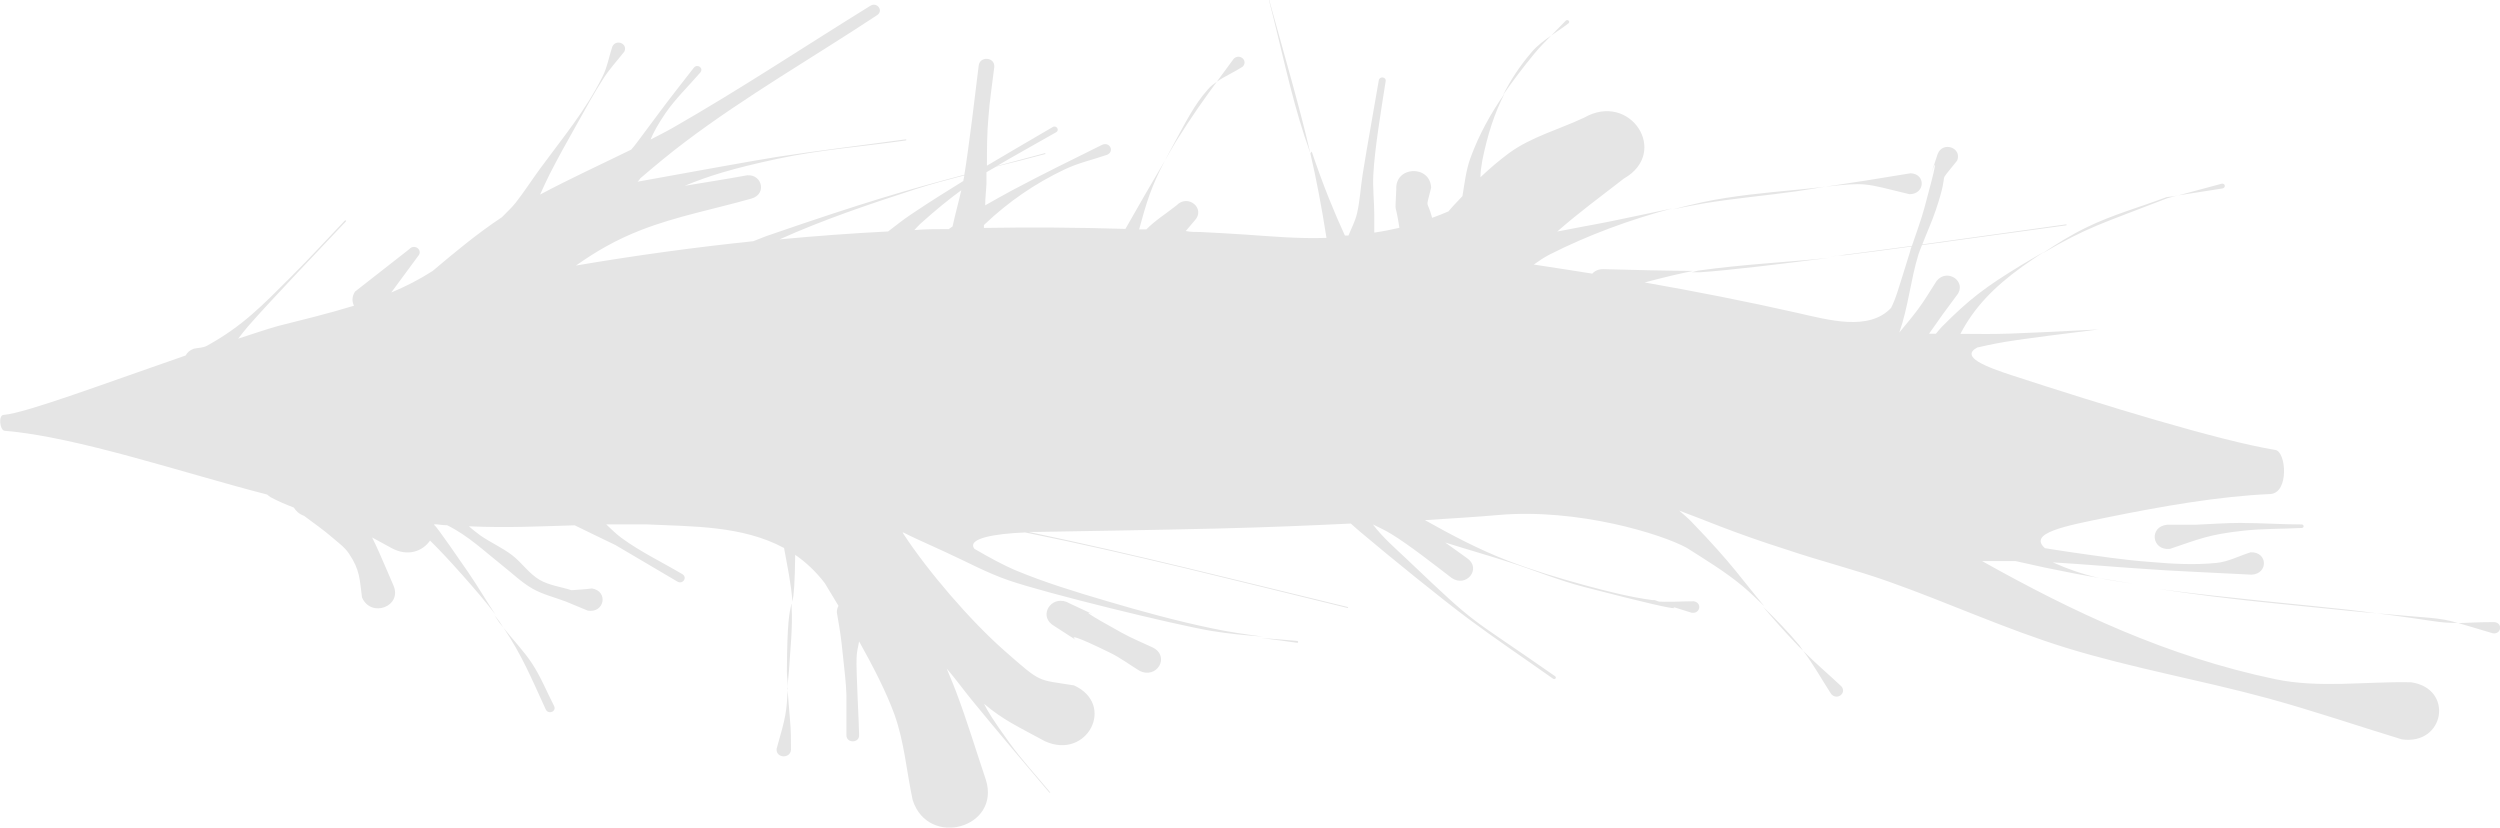 <?xml version="1.0" encoding="UTF-8" standalone="no"?>
<svg
   xmlns:dc="http://purl.org/dc/elements/1.1/"
   xmlns:cc="http://creativecommons.org/ns#"
   xmlns:rdf="http://www.w3.org/1999/02/22-rdf-syntax-ns#"
   xmlns:svg="http://www.w3.org/2000/svg"
   xmlns="http://www.w3.org/2000/svg"
   xmlns:sodipodi="http://sodipodi.sourceforge.net/DTD/sodipodi-0.dtd"
   xmlns:inkscape="http://www.inkscape.org/namespaces/inkscape"
   inkscape:export-ydpi="96"
   inkscape:export-xdpi="96"
   inkscape:export-filename="D:\Calcatz\Icon Pack\Adventure Narative Inspired by Arrival\GUI\Obtain Logogram\png\background - horizontal_line_detail_2.png"
   sodipodi:docname="background - horizontal_line_detail_2.svg"
   inkscape:version="1.0 (4035a4fb49, 2020-05-01)"
   id="svg8424"
   version="1.1"
   viewBox="0 0 25.579 8.467"
   height="8.467mm"
   width="25.579mm">
  <defs
     id="defs8418" />
  <sodipodi:namedview
     inkscape:window-maximized="1"
     inkscape:window-y="-8"
     inkscape:window-x="-8"
     inkscape:window-height="705"
     inkscape:window-width="1366"
     fit-margin-bottom="0"
     fit-margin-right="0"
     fit-margin-left="0"
     fit-margin-top="0"
     showgrid="false"
     inkscape:document-rotation="0"
     inkscape:current-layer="layer1"
     inkscape:document-units="mm"
     inkscape:cy="-13.163886"
     inkscape:cx="59.5227"
     inkscape:zoom="1.3422939"
     inkscape:pageshadow="2"
     inkscape:pageopacity="0.0"
     borderopacity="1.0"
     bordercolor="#666666"
     pagecolor="#ffffff"
     id="base" />
  <g
     transform="translate(38.808,-112.457)"
     id="layer1"
     inkscape:groupmode="layer"
     inkscape:label="Layer 1">
    <path
       sodipodi:nodetypes="cc"
       style="fill:#e5e5e5;fill-opacity:1;stroke:none;stroke-width:0.265px;stroke-linecap:butt;stroke-linejoin:miter;stroke-opacity:1"
       d="m -25.825,112.457 c 0.122,0.467 0.216,0.941 0.366,1.4 0.022,0.066 0.039,0.11 0.058,0.169 -0.11,-0.474 -0.24,-0.911 -0.421,-1.569 0,0 0,0 0,0 z m 0.424,1.569 c 0.06,0.256 0.114,0.54 0.165,0.865 -0.297,0.01 -0.578,-0.017 -0.833,-0.034 -0.154,-0.01 -0.306,-0.019 -0.454,-0.026 -0.053,0 -0.101,0 -0.153,-0.01 0.031,-0.035 0.061,-0.071 0.091,-0.107 0.117,-0.123 -0.069,-0.278 -0.186,-0.155 -0.103,0.082 -0.217,0.152 -0.308,0.245 0,0 0,0 0,0 -0.025,0 -0.05,0 -0.074,0 0.075,-0.275 0.122,-0.435 0.265,-0.706 -0.132,0.223 -0.284,0.488 -0.405,0.701 -0.499,-0.015 -0.982,-0.018 -1.448,-0.01 0,-0.01 0,-0.019 0,-0.029 0,0 0.01,-0.01 0.01,-0.01 0.242,-0.229 0.512,-0.416 0.821,-0.562 0.136,-0.064 0.286,-0.098 0.429,-0.147 0.078,-0.033 0.029,-0.136 -0.049,-0.103 -0.33,0.164 -0.594,0.292 -0.925,0.468 -0.092,0.049 -0.182,0.101 -0.273,0.152 0,-0.074 0.01,-0.148 0.013,-0.222 0,-0.039 0,-0.078 0,-0.117 0.027,-0.017 0.073,-0.041 0.101,-0.058 0.168,-0.042 0.335,-0.083 0.501,-0.128 0,0 0,-0.01 0,-0.01 -0.246,0.066 -0.321,0.087 -0.496,0.133 0.169,-0.1 0.335,-0.191 0.607,-0.346 0.04,-0.023 0,-0.076 -0.035,-0.053 -0.278,0.163 -0.475,0.277 -0.673,0.395 0,-0.164 0,-0.328 0.015,-0.492 0.012,-0.173 0.04,-0.344 0.06,-0.516 0.01,-0.106 -0.153,-0.117 -0.16,-0.01 -0.032,0.264 -0.101,0.841 -0.146,1.111 -0.587,0.156 -1.008,0.276 -2.027,0.628 -0.045,0.016 -0.088,0.036 -0.133,0.052 -0.603,0.063 -1.203,0.145 -1.814,0.249 0.197,-0.139 0.406,-0.263 0.67,-0.365 0.361,-0.14 0.747,-0.213 1.121,-0.319 0.177,-0.046 0.107,-0.28 -0.07,-0.234 -0.202,0.037 -0.406,0.068 -0.608,0.102 0.241,-0.1 0.484,-0.176 0.949,-0.276 0.431,-0.093 0.874,-0.125 1.311,-0.188 0.01,0 0.01,-0.013 0,-0.011 -0.438,0.06 -0.877,0.112 -1.313,0.179 -0.231,0.036 -0.954,0.168 -1.429,0.254 0.011,-0.01 0.02,-0.023 0.029,-0.036 0.149,-0.127 0.3,-0.253 0.458,-0.372 0.623,-0.47 1.308,-0.863 1.962,-1.295 0.072,-0.046 0,-0.141 -0.069,-0.096 -0.673,0.416 -1.331,0.854 -2.019,1.247 -0.075,0.043 -0.152,0.081 -0.229,0.121 0.03,-0.072 0.072,-0.15 0.151,-0.267 0.103,-0.151 0.239,-0.28 0.359,-0.42 0.036,-0.045 -0.031,-0.092 -0.067,-0.048 -0.114,0.147 -0.23,0.293 -0.341,0.442 -0.23,0.306 -0.252,0.344 -0.3,0.396 -0.311,0.153 -0.627,0.297 -0.932,0.46 0.032,-0.07 0.063,-0.141 0.098,-0.209 0.086,-0.169 0.179,-0.335 0.272,-0.5 0.092,-0.164 0.181,-0.33 0.284,-0.488 0.061,-0.094 0.139,-0.178 0.208,-0.266 0.039,-0.081 -0.084,-0.133 -0.123,-0.051 -0.034,0.103 -0.052,0.212 -0.101,0.309 -0.177,0.352 -0.406,0.623 -0.639,0.941 -0.085,0.116 -0.162,0.237 -0.251,0.35 -0.041,0.052 -0.092,0.096 -0.138,0.145 -0.251,0.166 -0.481,0.358 -0.71,0.551 -0.135,0.087 -0.277,0.159 -0.423,0.22 0.091,-0.124 0.183,-0.248 0.275,-0.373 0.054,-0.06 -0.037,-0.131 -0.09,-0.071 -0.185,0.145 -0.371,0.29 -0.556,0.435 -0.034,0.054 -0.03,0.104 -0.01,0.144 -0.267,0.082 -0.534,0.146 -0.779,0.208 -0.124,0.035 -0.27,0.085 -0.406,0.129 0.035,-0.045 0.07,-0.091 0.107,-0.133 0.214,-0.245 0.792,-0.851 0.994,-1.065 0.01,-0.01 0,-0.015 -0.01,-0.01 -0.183,0.192 -0.362,0.388 -0.55,0.575 -0.3,0.299 -0.495,0.504 -0.861,0.706 -0.04,0.022 -0.09,0.02 -0.135,0.03 -0.042,0.016 -0.068,0.041 -0.082,0.069 -0.809,0.279 -1.634,0.59 -1.862,0.608 -0.057,0 -0.041,0.159 0.01,0.163 0.738,0.06 1.839,0.435 2.685,0.652 0.012,0.01 0.023,0.019 0.037,0.028 0.076,0.041 0.155,0.074 0.236,0.105 0.021,0.034 0.053,0.066 0.105,0.085 0.084,0.062 0.212,0.154 0.286,0.219 0.06,0.052 0.128,0.1 0.172,0.165 0.116,0.171 0.11,0.266 0.135,0.451 0.092,0.213 0.414,0.092 0.322,-0.122 -0.027,-0.062 -0.054,-0.125 -0.081,-0.188 -0.04,-0.091 -0.085,-0.2 -0.138,-0.304 0.065,0.036 0.13,0.072 0.196,0.107 0.168,0.094 0.322,0.034 0.397,-0.075 0.098,0.097 0.195,0.199 0.34,0.363 0.113,0.128 0.226,0.258 0.329,0.394 -0.095,-0.142 -0.18,-0.289 -0.277,-0.43 -0.333,-0.485 -0.346,-0.487 -0.349,-0.484 -1e-4,0 2e-4,0 0,-0.01 0.041,0 0.081,0.01 0.122,0.01 0,0 0,0 0.01,0 0.219,0.109 0.379,0.265 0.566,0.413 0.102,0.08 0.195,0.172 0.309,0.237 0.105,0.06 0.228,0.088 0.342,0.132 0.074,0.031 0.148,0.062 0.222,0.092 0.171,0.028 0.214,-0.198 0.043,-0.227 -0.07,0.01 -0.14,0.012 -0.21,0.018 -0.108,-0.035 -0.228,-0.049 -0.326,-0.106 -0.112,-0.066 -0.183,-0.179 -0.286,-0.256 -0.1,-0.075 -0.217,-0.127 -0.32,-0.198 -0.041,-0.029 -0.08,-0.062 -0.118,-0.094 0.387,0.018 0.746,0 1.083,-0.01 0.138,0.069 0.279,0.134 0.417,0.202 0.21,0.124 0.421,0.248 0.631,0.372 0.055,0.036 0.11,-0.038 0.054,-0.074 -0.209,-0.124 -0.432,-0.23 -0.626,-0.373 -0.055,-0.041 -0.103,-0.089 -0.153,-0.136 0.145,0 0.287,0 0.422,0 0.453,0.022 0.968,0.01 1.397,0.241 0.033,0.183 0.073,0.366 0.086,0.551 0.014,-0.069 0.025,-0.197 0.028,-0.481 0.109,0.075 0.211,0.17 0.303,0.29 0.047,0.077 0.091,0.151 0.14,0.232 -0.01,0.018 -0.017,0.04 -0.017,0.066 0.036,0.214 0.039,0.216 0.065,0.468 0.013,0.125 0.029,0.249 0.033,0.375 0,0.138 0,0.276 0,0.414 0,0.086 0.133,0.083 0.13,0 0,-0.091 -0.032,-0.676 -0.026,-0.785 0,-0.059 0.015,-0.116 0.026,-0.174 0.145,0.259 0.278,0.518 0.361,0.746 0.102,0.282 0.124,0.585 0.187,0.877 0.159,0.495 0.906,0.285 0.748,-0.21 -0.101,-0.299 -0.191,-0.601 -0.303,-0.896 -0.049,-0.129 -0.059,-0.144 -0.097,-0.24 0,0 0,0 0,0 0.09,0.105 0.171,0.217 0.258,0.324 0.257,0.315 0.531,0.636 0.793,0.946 0,0 0.011,2e-4 0.01,0 -0.138,-0.168 -0.287,-0.328 -0.414,-0.503 -0.174,-0.241 -0.229,-0.332 -0.265,-0.406 0.198,0.167 0.343,0.231 0.623,0.383 0.431,0.197 0.729,-0.374 0.298,-0.571 -0.383,-0.063 -0.325,-0.015 -0.712,-0.355 -0.352,-0.31 -0.783,-0.812 -1.036,-1.199 0,0 0,-0.01 -0.01,-0.01 0,0 0.01,0 0.013,0 0.074,0.038 0.154,0.075 0.423,0.197 0.218,0.099 0.428,0.215 0.656,0.293 0.382,0.132 1.699,0.454 2.069,0.516 0.176,0.029 0.353,0.046 0.532,0.059 -0.176,-0.023 -0.352,-0.048 -0.525,-0.085 -0.363,-0.076 -0.721,-0.174 -1.076,-0.279 -0.319,-0.094 -0.638,-0.191 -0.943,-0.319 -0.11,-0.047 -0.259,-0.127 -0.41,-0.215 -0.081,-0.106 0.203,-0.155 0.519,-0.168 1.109,0.224 2.154,0.494 3.3,0.773 0,0 0.01,-0.01 0,-0.01 -1.153,-0.279 -2.168,-0.538 -3.262,-0.768 0.02,0 0.038,0 0.059,0 0.542,-0.01 1.155,-0.018 1.867,-0.035 0.547,-0.013 0.963,-0.032 1.368,-0.051 0.037,0.033 0.073,0.066 0.111,0.097 0.291,0.246 0.823,0.677 1.086,0.873 0.285,0.212 0.582,0.412 0.873,0.618 0.02,0.013 0.039,-0.013 0.02,-0.026 -0.931,-0.651 -0.758,-0.475 -1.507,-1.188 -0.124,-0.118 -0.256,-0.23 -0.357,-0.365 0,0 0,0 0,0 0.064,0.031 0.13,0.062 0.19,0.099 0.178,0.108 0.449,0.321 0.615,0.448 0.152,0.105 0.311,-0.097 0.158,-0.202 -0.074,-0.053 -0.149,-0.106 -0.223,-0.16 0.212,0.067 0.427,0.128 0.639,0.196 0.261,0.083 0.514,0.189 0.779,0.258 1.33,0.345 0.886,0.19 0.724,0.135 -0.01,0 -0.016,0 -0.024,0 -0.235,-0.032 -0.465,-0.091 -0.693,-0.153 -0.264,-0.072 -0.527,-0.151 -0.782,-0.249 -0.296,-0.114 -0.576,-0.262 -0.851,-0.416 0.265,-0.017 0.55,-0.034 0.745,-0.052 0.82,-0.073 1.684,0.197 1.935,0.336 0.193,0.123 0.39,0.242 0.564,0.386 0.08,0.067 0.155,0.14 0.23,0.212 -0.237,-0.281 -0.315,-0.418 -0.749,-0.868 -0.039,-0.04 -0.082,-0.075 -0.124,-0.112 0.228,0.083 0.556,0.228 1.104,0.401 0.342,0.116 0.697,0.204 1.038,0.325 0.61,0.216 1.198,0.487 1.817,0.678 0.678,0.209 1.384,0.331 2.069,0.518 0.46,0.126 0.911,0.28 1.366,0.419 0.441,0.063 0.536,-0.521 0.095,-0.584 -0.464,-0.01 -0.939,0.063 -1.391,-0.032 -1.103,-0.231 -2.067,-0.686 -2.998,-1.208 0.114,0 0.228,0 0.342,0 0.398,0.092 0.8,0.168 1.204,0.232 -0.122,-0.019 -0.258,-0.038 -0.345,-0.058 -0.187,-0.043 -0.337,-0.098 -0.478,-0.161 0.333,0.02 0.665,0.05 0.997,0.071 0.092,0.01 0.829,0.044 1.038,0.055 0.173,-0.01 0.165,-0.235 -0.01,-0.229 -0.117,0.036 -0.228,0.097 -0.351,0.109 -0.223,0.022 -0.45,0.01 -0.673,-0.01 -0.271,-0.019 -0.54,-0.061 -0.809,-0.099 -0.147,-0.021 -0.178,-0.028 -0.272,-0.042 -0.177,-0.156 0.212,-0.228 0.637,-0.315 0.566,-0.115 1.144,-0.216 1.668,-0.239 0.195,-0.01 0.164,-0.433 0.053,-0.451 -0.573,-0.094 -1.762,-0.459 -2.688,-0.761 -0.275,-0.09 -0.541,-0.191 -0.363,-0.287 0.285,-0.065 0.39,-0.079 1.243,-0.185 -0.971,0.049 -0.969,0.049 -1.415,0.045 0.142,-0.272 0.342,-0.477 0.63,-0.686 0.073,-0.053 0.149,-0.102 0.224,-0.152 -0.076,0.044 -0.138,0.078 -0.236,0.138 -0.368,0.224 -0.528,0.347 -0.807,0.627 -0.023,0.023 -0.041,0.048 -0.062,0.072 -0.038,-2.7e-4 -0.026,2e-4 -0.07,0 0.091,-0.132 0.186,-0.263 0.283,-0.392 0.112,-0.136 -0.093,-0.285 -0.205,-0.149 -0.063,0.096 -0.12,0.196 -0.189,0.288 -0.061,0.082 -0.127,0.161 -0.193,0.24 0.092,-0.261 0.115,-0.537 0.196,-0.8 0.01,-0.032 0.024,-0.062 0.036,-0.094 0.491,-0.067 0.982,-0.136 1.473,-0.202 0.01,0 0.01,-0.01 0,-0.01 -0.275,0.038 -0.879,0.124 -1.47,0.205 0.045,-0.117 0.098,-0.232 0.138,-0.351 0.161,-0.477 -0.012,-0.216 0.219,-0.507 0.052,-0.131 -0.146,-0.201 -0.199,-0.069 -0.196,0.596 0.124,-0.404 -0.134,0.545 -0.036,0.134 -0.086,0.265 -0.13,0.397 -0.294,0.04 -0.538,0.071 -0.831,0.109 0.05,-0.01 0.099,-0.01 0.149,-0.014 0.227,-0.027 0.454,-0.059 0.68,-0.089 -0.01,0.019 -0.013,0.037 -0.018,0.056 -0.134,0.43 -0.142,0.467 -0.193,0.572 -0.227,0.242 -0.639,0.124 -0.966,0.05 -0.505,-0.114 -1.028,-0.217 -1.556,-0.31 0.2,-0.053 0.372,-0.094 0.498,-0.118 -0.187,0 -0.702,-0.011 -0.922,-0.018 -0.051,0 -0.088,0.019 -0.111,0.046 -0.2,-0.032 -0.399,-0.063 -0.599,-0.093 0.053,-0.038 0.106,-0.074 0.165,-0.104 0.386,-0.196 0.819,-0.356 1.249,-0.47 -0.208,0.043 -0.415,0.089 -0.624,0.131 -0.183,0.037 -0.367,0.068 -0.55,0.105 0.217,-0.191 0.45,-0.362 0.682,-0.542 0.471,-0.268 0.066,-0.892 -0.405,-0.624 -0.256,0.121 -0.542,0.197 -0.768,0.362 -0.098,0.072 -0.198,0.157 -0.295,0.249 0,-0.059 0.01,-0.118 0.02,-0.176 0.053,-0.259 0.121,-0.473 0.226,-0.679 -0.14,0.203 -0.259,0.413 -0.349,0.66 -0.045,0.125 -0.059,0.258 -0.081,0.388 -0.048,0.052 -0.098,0.101 -0.143,0.156 -0.056,0.024 -0.111,0.046 -0.167,0.066 -0.054,-0.204 -0.069,-0.067 -0.01,-0.309 -0.012,-0.236 -0.369,-0.221 -0.357,0.016 -0.012,0.301 -0.015,0.088 0.032,0.395 -0.087,0.02 -0.172,0.037 -0.257,0.049 0,-0.059 0,-0.117 0,-0.176 0,-0.138 -0.017,-0.277 -0.01,-0.415 0.014,-0.272 0.084,-0.685 0.126,-0.956 0.01,-0.046 -0.061,-0.057 -0.07,-0.011 -0.054,0.321 -0.114,0.641 -0.165,0.962 -0.021,0.133 -0.027,0.269 -0.058,0.401 -0.018,0.078 -0.057,0.15 -0.087,0.225 -0.012,0 -0.025,0 -0.037,0 -0.108,-0.236 -0.217,-0.498 -0.339,-0.859 z m 1.971,-0.596 c 0.098,-0.143 0.205,-0.283 0.324,-0.428 0.053,-0.064 0.111,-0.123 0.17,-0.182 -0.072,0.05 -0.142,0.102 -0.197,0.166 -0.13,0.151 -0.221,0.295 -0.297,0.444 z m 0.494,-0.61 c 0.059,-0.041 0.12,-0.081 0.177,-0.125 0.02,-0.018 -0.01,-0.044 -0.028,-0.027 -0.049,0.051 -0.099,0.101 -0.149,0.152 z m 1.221,1.784 c 0.111,-0.023 0.222,-0.046 0.334,-0.065 0.316,-0.053 0.637,-0.08 0.955,-0.125 0.134,-0.019 0.191,-0.031 0.288,-0.046 -0.085,0.01 -0.158,0.018 -0.291,0.031 -0.32,0.031 -0.642,0.06 -0.956,0.126 -0.109,0.023 -0.22,0.051 -0.33,0.08 z m 1.577,-0.236 c 0.431,-0.046 0.39,-0.04 0.867,0.076 0.162,0 0.169,-0.21 0.01,-0.214 -0.346,0.058 -0.578,0.094 -0.875,0.138 z m -1.358,0.875 c 0.018,0 0.071,0 0.081,0 0.314,-0.022 0.806,-0.082 1.325,-0.148 -0.443,0.046 -0.888,0.067 -1.329,0.129 -0.015,0 -0.057,0.014 -0.077,0.018 z m 3.588,-0.195 c 0.465,-0.271 0.593,-0.298 1.273,-0.562 0.036,-0.01 0.072,-0.019 0.107,-0.029 -0.038,0.01 -0.075,0.012 -0.113,0.017 -0.27,0.102 -0.552,0.18 -0.811,0.306 -0.16,0.077 -0.31,0.17 -0.457,0.268 z m 1.381,-0.591 c 0.153,-0.024 0.306,-0.048 0.46,-0.072 0.036,-0.01 0.026,-0.056 -0.011,-0.048 -0.15,0.04 -0.299,0.08 -0.449,0.121 z m -0.466,3.983 c 0.086,0.014 0.154,0.027 0.252,0.041 -0.084,-0.012 -0.168,-0.027 -0.252,-0.041 z m -3.772,0.23 c 0.089,0.105 0.197,0.229 0.359,0.399 0.015,0.015 0.031,0.03 0.046,0.045 -0.013,-0.017 -0.023,-0.036 -0.036,-0.053 -0.115,-0.137 -0.239,-0.266 -0.368,-0.391 z m 0.405,0.444 c 0.107,0.141 0.192,0.296 0.288,0.444 0.06,0.069 0.163,-0.01 0.104,-0.079 -0.13,-0.122 -0.267,-0.238 -0.392,-0.364 z m -1.527,-0.507 c 0,0 0.01,2e-4 0.01,0 -0.032,-0.01 -0.05,-0.014 -0.01,0 0.05,0.013 0.105,0.031 0.386,0.119 0.089,0.015 0.112,-0.102 0.023,-0.117 -0.133,0 -0.268,0.012 -0.4,0 h 10e-5 m -4.016,0.377 c 0.125,0.016 0.25,0.032 0.374,0.05 -0.015,0 -0.012,-0.024 0,-0.02 -0.126,-0.012 -0.252,-0.021 -0.378,-0.031 z m -4.817,-0.349 c -0.02,0.095 -0.043,0.167 -0.046,0.688 0,0.056 0.01,0.113 0.01,0.169 0,-0.06 0,-0.066 0.011,-0.169 0.013,-0.222 0.04,-0.444 0.027,-0.666 0,-0.01 0,-0.014 0,-0.022 z m -0.036,0.856 c -0.014,0.255 -0.018,0.286 -0.115,0.625 -0.01,0.097 0.14,0.106 0.147,0.01 0,-0.101 0,-0.202 -0.01,-0.303 -0.01,-0.11 -0.017,-0.22 -0.026,-0.33 z m -3,-0.739 c 0.015,0.023 0.029,0.047 0.045,0.069 0.013,0.018 0.029,0.035 0.043,0.053 -0.013,-0.019 -0.023,-0.037 -0.037,-0.057 -0.016,-0.023 -0.034,-0.043 -0.051,-0.065 z m 0.088,0.122 c 0.192,0.284 0.29,0.525 0.435,0.84 0.028,0.056 0.113,0.02 0.085,-0.036 -0.075,-0.145 -0.135,-0.297 -0.225,-0.434 -0.086,-0.131 -0.198,-0.245 -0.295,-0.369 z m 6.769,-4.774 c 0.036,-0.062 0.085,-0.152 0.112,-0.194 0.167,-0.266 0.285,-0.431 0.42,-0.615 -0.033,0.023 -0.064,0.047 -0.09,0.077 -0.142,0.158 -0.235,0.351 -0.337,0.535 -0.046,0.084 -0.073,0.136 -0.105,0.197 z m 0.532,-0.809 c 0.082,-0.057 0.179,-0.098 0.263,-0.153 0.062,-0.059 -0.028,-0.142 -0.09,-0.082 -0.07,0.095 -0.118,0.161 -0.173,0.235 z m -2.584,0.96 c 0,0.014 -0.01,0.044 -0.01,0.056 -0.163,0.101 -0.318,0.196 -0.535,0.342 -0.081,0.054 -0.157,0.115 -0.234,0.174 -0.375,0.019 -0.745,0.047 -1.111,0.081 0.448,-0.202 0.919,-0.36 1.389,-0.513 0.164,-0.053 0.332,-0.097 0.499,-0.141 z m -0.03,0.148 c -0.028,0.125 -0.063,0.248 -0.09,0.373 -0.013,0.01 -0.026,0.018 -0.039,0.027 -0.117,0 -0.236,0 -0.352,0.01 0.02,-0.02 0.038,-0.043 0.06,-0.063 0.168,-0.151 0.299,-0.256 0.422,-0.346 z m 13.106,3.406 c -0.161,0 -0.321,0.012 -0.482,0.019 -0.096,-1.9e-4 -0.192,0 -0.288,0 -0.186,0.019 -0.158,0.266 0.029,0.247 0.301,-0.101 0.395,-0.147 0.75,-0.186 0.199,-0.022 0.4,-0.018 0.599,-0.028 0.027,0 0.025,-0.037 0,-0.036 -0.202,0 -0.405,-0.015 -0.607,-0.015 z m -0.852,0.677 c 0.184,0.027 0.368,0.053 0.553,0.076 0.458,0.057 0.918,0.097 1.377,0.145 0.141,0.015 0.196,0.018 0.297,0.027 -0.102,-0.013 -0.151,-0.021 -0.295,-0.037 -0.39,-0.044 -1.264,-0.122 -1.931,-0.211 z m 2.227,0.248 c 0.614,0.077 0.623,0.1 0.829,0.098 -0.209,-0.059 -0.266,-0.046 -0.829,-0.098 z m 0.829,0.098 c 0.078,0.022 0.181,0.054 0.361,0.107 0.087,0.01 0.102,-0.105 0.015,-0.115 -0.196,0 -0.301,0.01 -0.376,0.01 z m -14.271,-0.224 c -0.144,-0.023 -0.244,0.166 -0.09,0.255 0.526,0.336 -0.17,-0.088 0.57,0.273 0.107,0.052 0.201,0.123 0.302,0.185 0.178,0.092 0.318,-0.143 0.14,-0.236 -0.106,-0.05 -0.215,-0.094 -0.318,-0.151 -0.756,-0.417 0.064,-0.019 -0.539,-0.303 -0.022,-0.013 -0.043,-0.02 -0.064,-0.024 z"
       id="path11966" />
  </g>
</svg>
